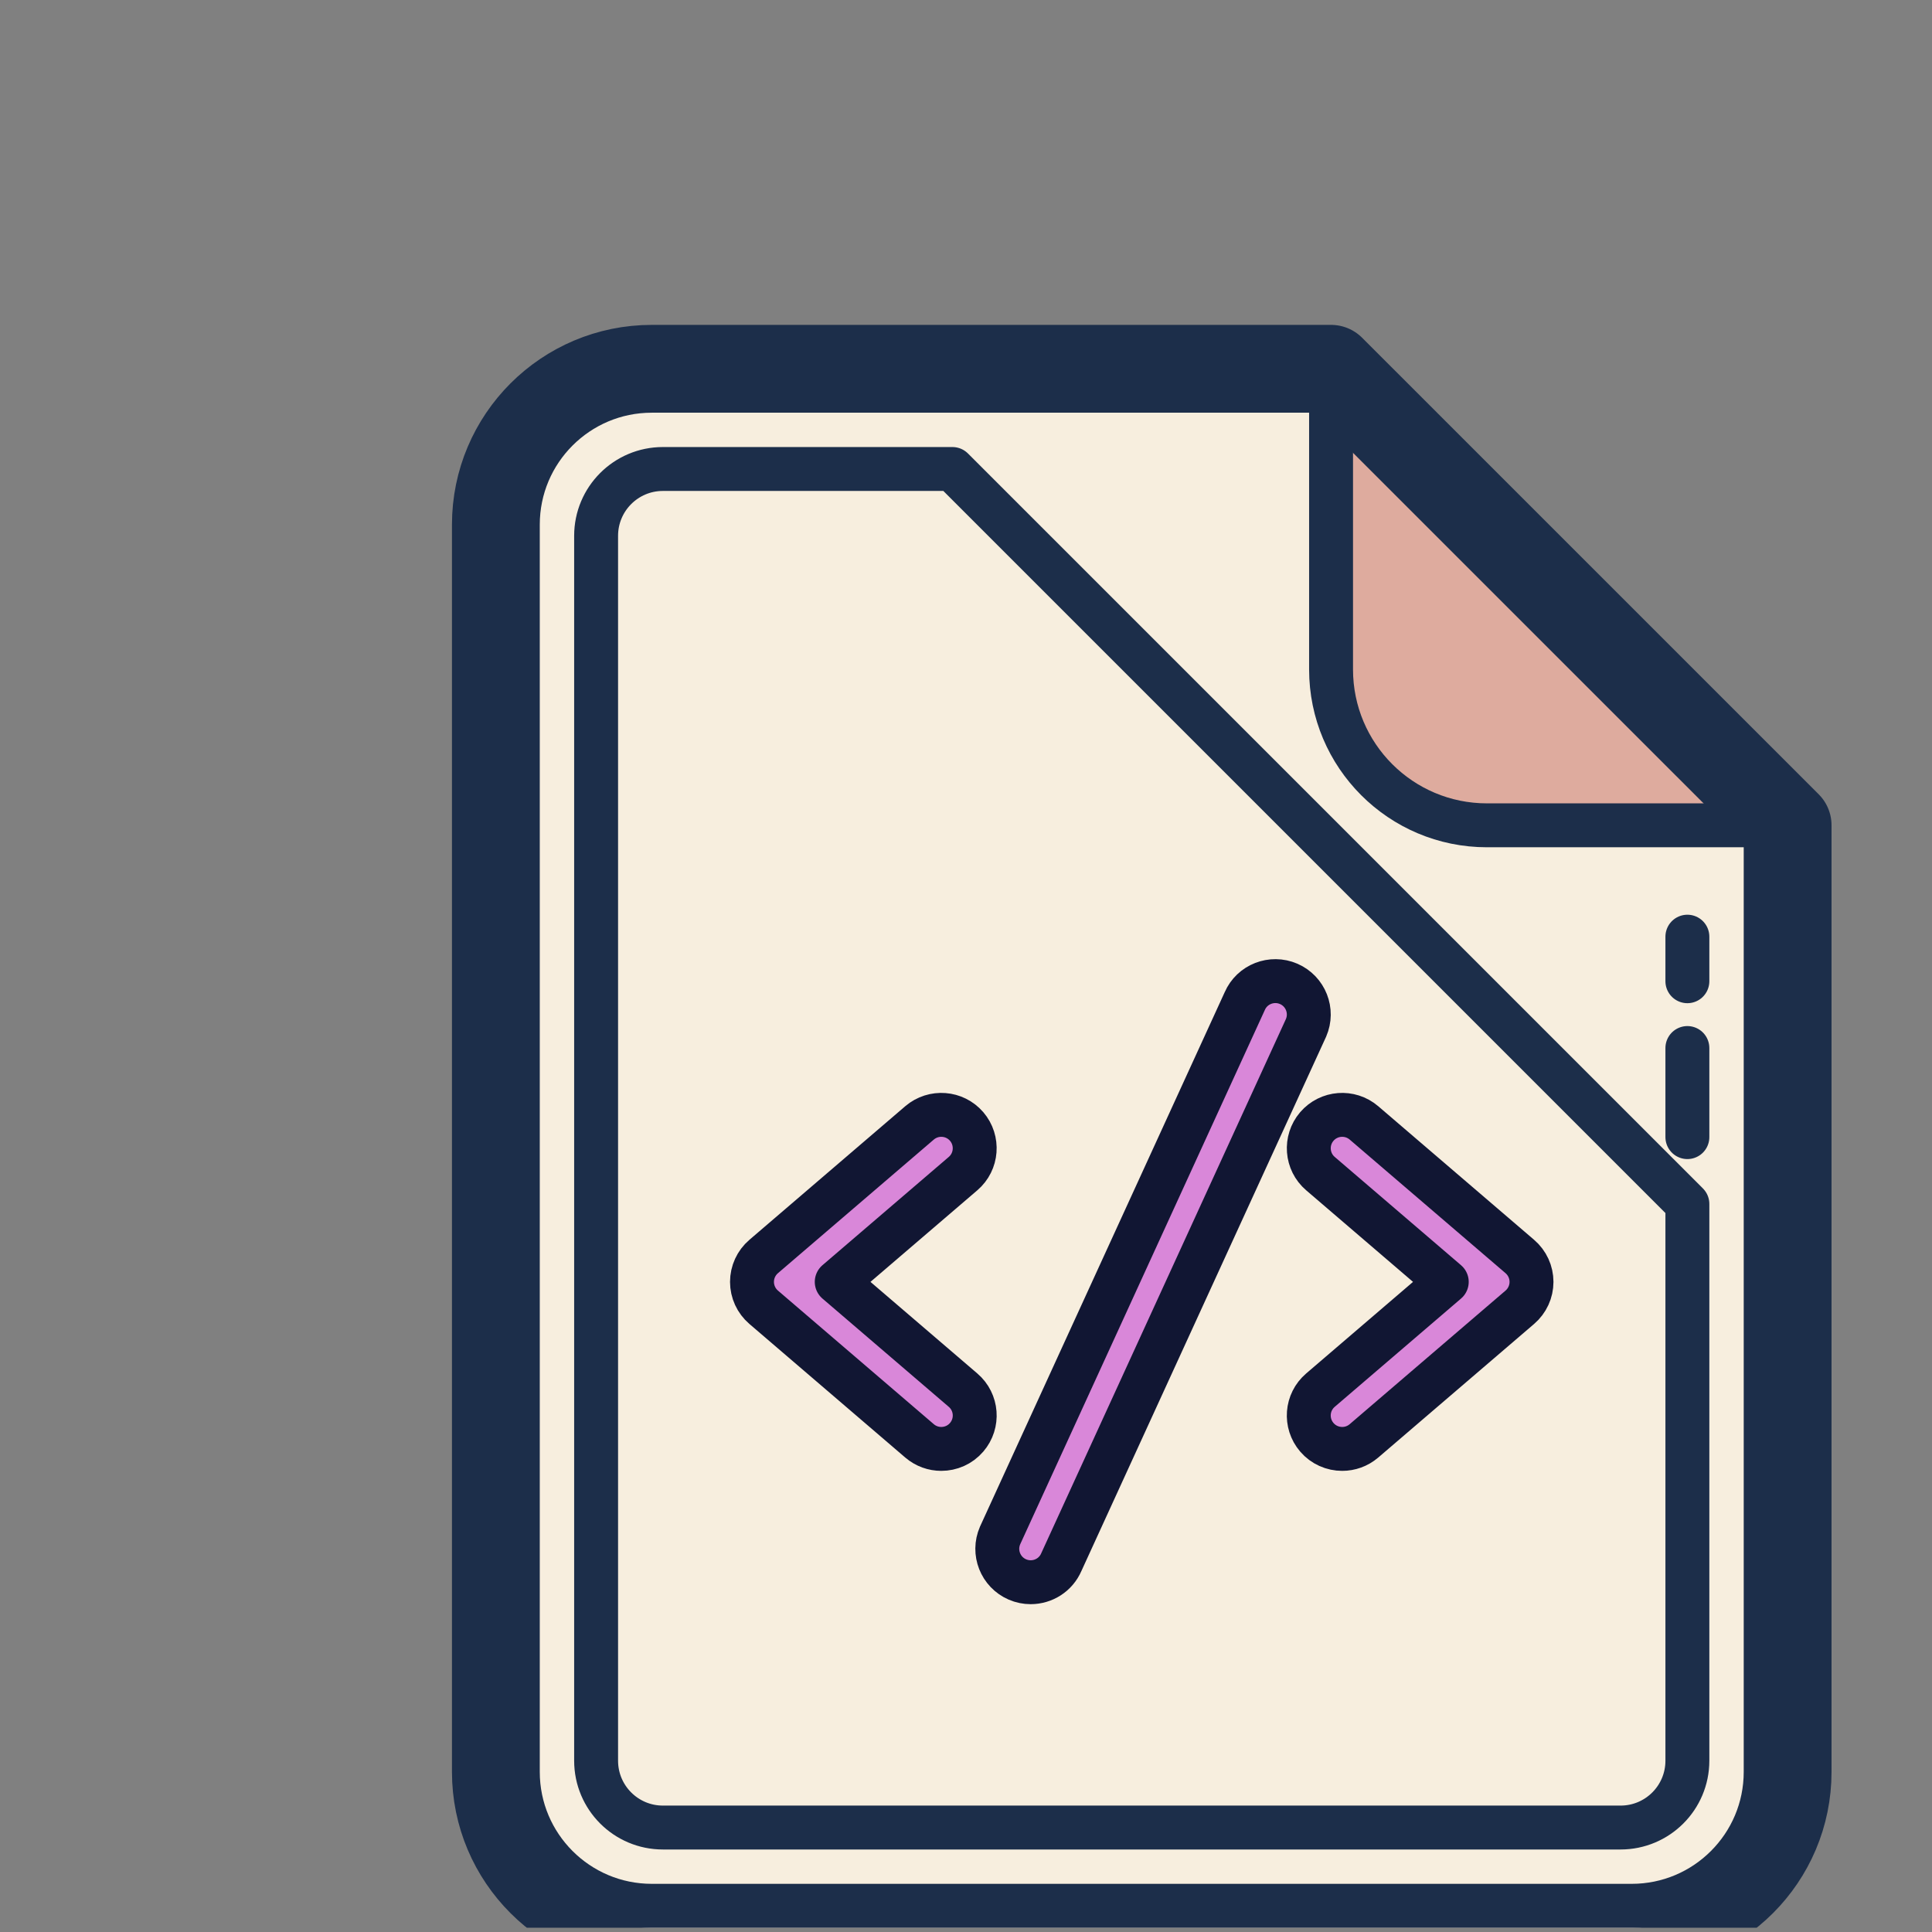 <svg width="44" height="44" viewBox="0 0 44 44" fill="none" xmlns="http://www.w3.org/2000/svg">
<rect x="0" y="0" width="44" height="44" fill="#808080" stroke="none"/>
<g clip-path="url(#clip0)">
<path d="M30.314 8.399L40.712 18.796V40.353C40.712 42.314 39.122 43.903 37.161 43.903H14.844C12.883 43.903 11.293 42.314 11.293 40.353V11.949C11.293 9.988 12.883 8.399 14.844 8.399H30.314Z" fill="#F7EEDE"/>
<path d="M21.437 32.998C21.262 32.998 21.086 32.938 20.942 32.815L17.392 29.772C17.223 29.627 17.126 29.416 17.126 29.194C17.126 28.972 17.223 28.761 17.392 28.616L20.942 25.573C21.262 25.3 21.741 25.337 22.015 25.655C22.288 25.974 22.252 26.455 21.933 26.728L19.056 29.194L21.933 31.66C22.252 31.933 22.289 32.413 22.015 32.733C21.865 32.908 21.652 32.998 21.437 32.998ZM30.568 32.998C30.743 32.998 30.919 32.938 31.063 32.815L34.613 29.772C34.782 29.627 34.879 29.416 34.879 29.194C34.879 28.972 34.782 28.761 34.613 28.616L31.063 25.573C30.743 25.3 30.264 25.337 29.99 25.655C29.717 25.974 29.753 26.455 30.072 26.728L32.949 29.194L30.072 31.66C29.753 31.933 29.716 32.413 29.99 32.733C30.14 32.908 30.353 32.998 30.568 32.998ZM23.473 36.034C23.372 36.034 23.269 36.014 23.17 35.971C22.785 35.804 22.608 35.356 22.776 34.97L28.348 22.801C28.515 22.415 28.964 22.241 29.349 22.407C29.735 22.575 29.911 23.022 29.744 23.408L24.171 35.576C24.047 35.864 23.767 36.034 23.473 36.034Z" fill="#D987D9"/>
<path d="M38.429 21.332V22.347M38.429 27.419V40.099C38.429 40.94 37.748 41.621 36.907 41.621H15.097C14.257 41.621 13.576 40.94 13.576 40.099V12.203C13.576 11.362 14.257 10.681 15.097 10.681H21.691L38.429 27.419ZM38.429 23.868V25.897V23.868Z" stroke="#1C2E4A" stroke-miterlimit="10" stroke-linecap="round" stroke-linejoin="round"/>
<path d="M30.314 8.399V15.246C30.314 17.207 31.903 18.796 33.864 18.796H40.712" fill="#DEAB9E"/>
<path d="M30.314 8.399V15.246C30.314 17.207 31.903 18.796 33.864 18.796H40.712" stroke="#1C2E4A" stroke-miterlimit="10"/>
<path d="M30.314 8.399L40.712 18.796V40.353C40.712 42.314 39.122 43.903 37.161 43.903H14.844C12.883 43.903 11.293 42.314 11.293 40.353V11.949C11.293 9.988 12.883 8.399 14.844 8.399H30.314Z" stroke="#1C2E4A" stroke-width="2" stroke-miterlimit="10" stroke-linejoin="round"/>
<path d="M21.437 32.998C21.262 32.998 21.086 32.938 20.942 32.815L17.392 29.772C17.223 29.627 17.126 29.416 17.126 29.194C17.126 28.972 17.223 28.761 17.392 28.616L20.942 25.573C21.262 25.3 21.741 25.337 22.015 25.655C22.288 25.974 22.252 26.455 21.933 26.728L19.056 29.194L21.933 31.66C22.252 31.933 22.289 32.413 22.015 32.733C21.865 32.908 21.652 32.998 21.437 32.998ZM30.568 32.998C30.743 32.998 30.919 32.938 31.063 32.815L34.613 29.772C34.782 29.627 34.879 29.416 34.879 29.194C34.879 28.972 34.782 28.761 34.613 28.616L31.063 25.573C30.743 25.3 30.264 25.337 29.99 25.655C29.717 25.974 29.753 26.455 30.072 26.728L32.949 29.194L30.072 31.66C29.753 31.933 29.716 32.413 29.99 32.733C30.14 32.908 30.353 32.998 30.568 32.998ZM23.473 36.034C23.372 36.034 23.269 36.014 23.17 35.971C22.785 35.804 22.608 35.356 22.776 34.97L28.348 22.801C28.515 22.415 28.964 22.241 29.349 22.407C29.735 22.575 29.911 23.022 29.744 23.408L24.171 35.576C24.047 35.864 23.767 36.034 23.473 36.034Z" stroke="#111633" stroke-miterlimit="10" stroke-linejoin="round"/>
</g>
<defs>
<clipPath id="clip0">
<rect width="43.113" height="43.113" fill="white" transform="translate(0.642 0.79)"/>
</clipPath>
</defs>
</svg>
